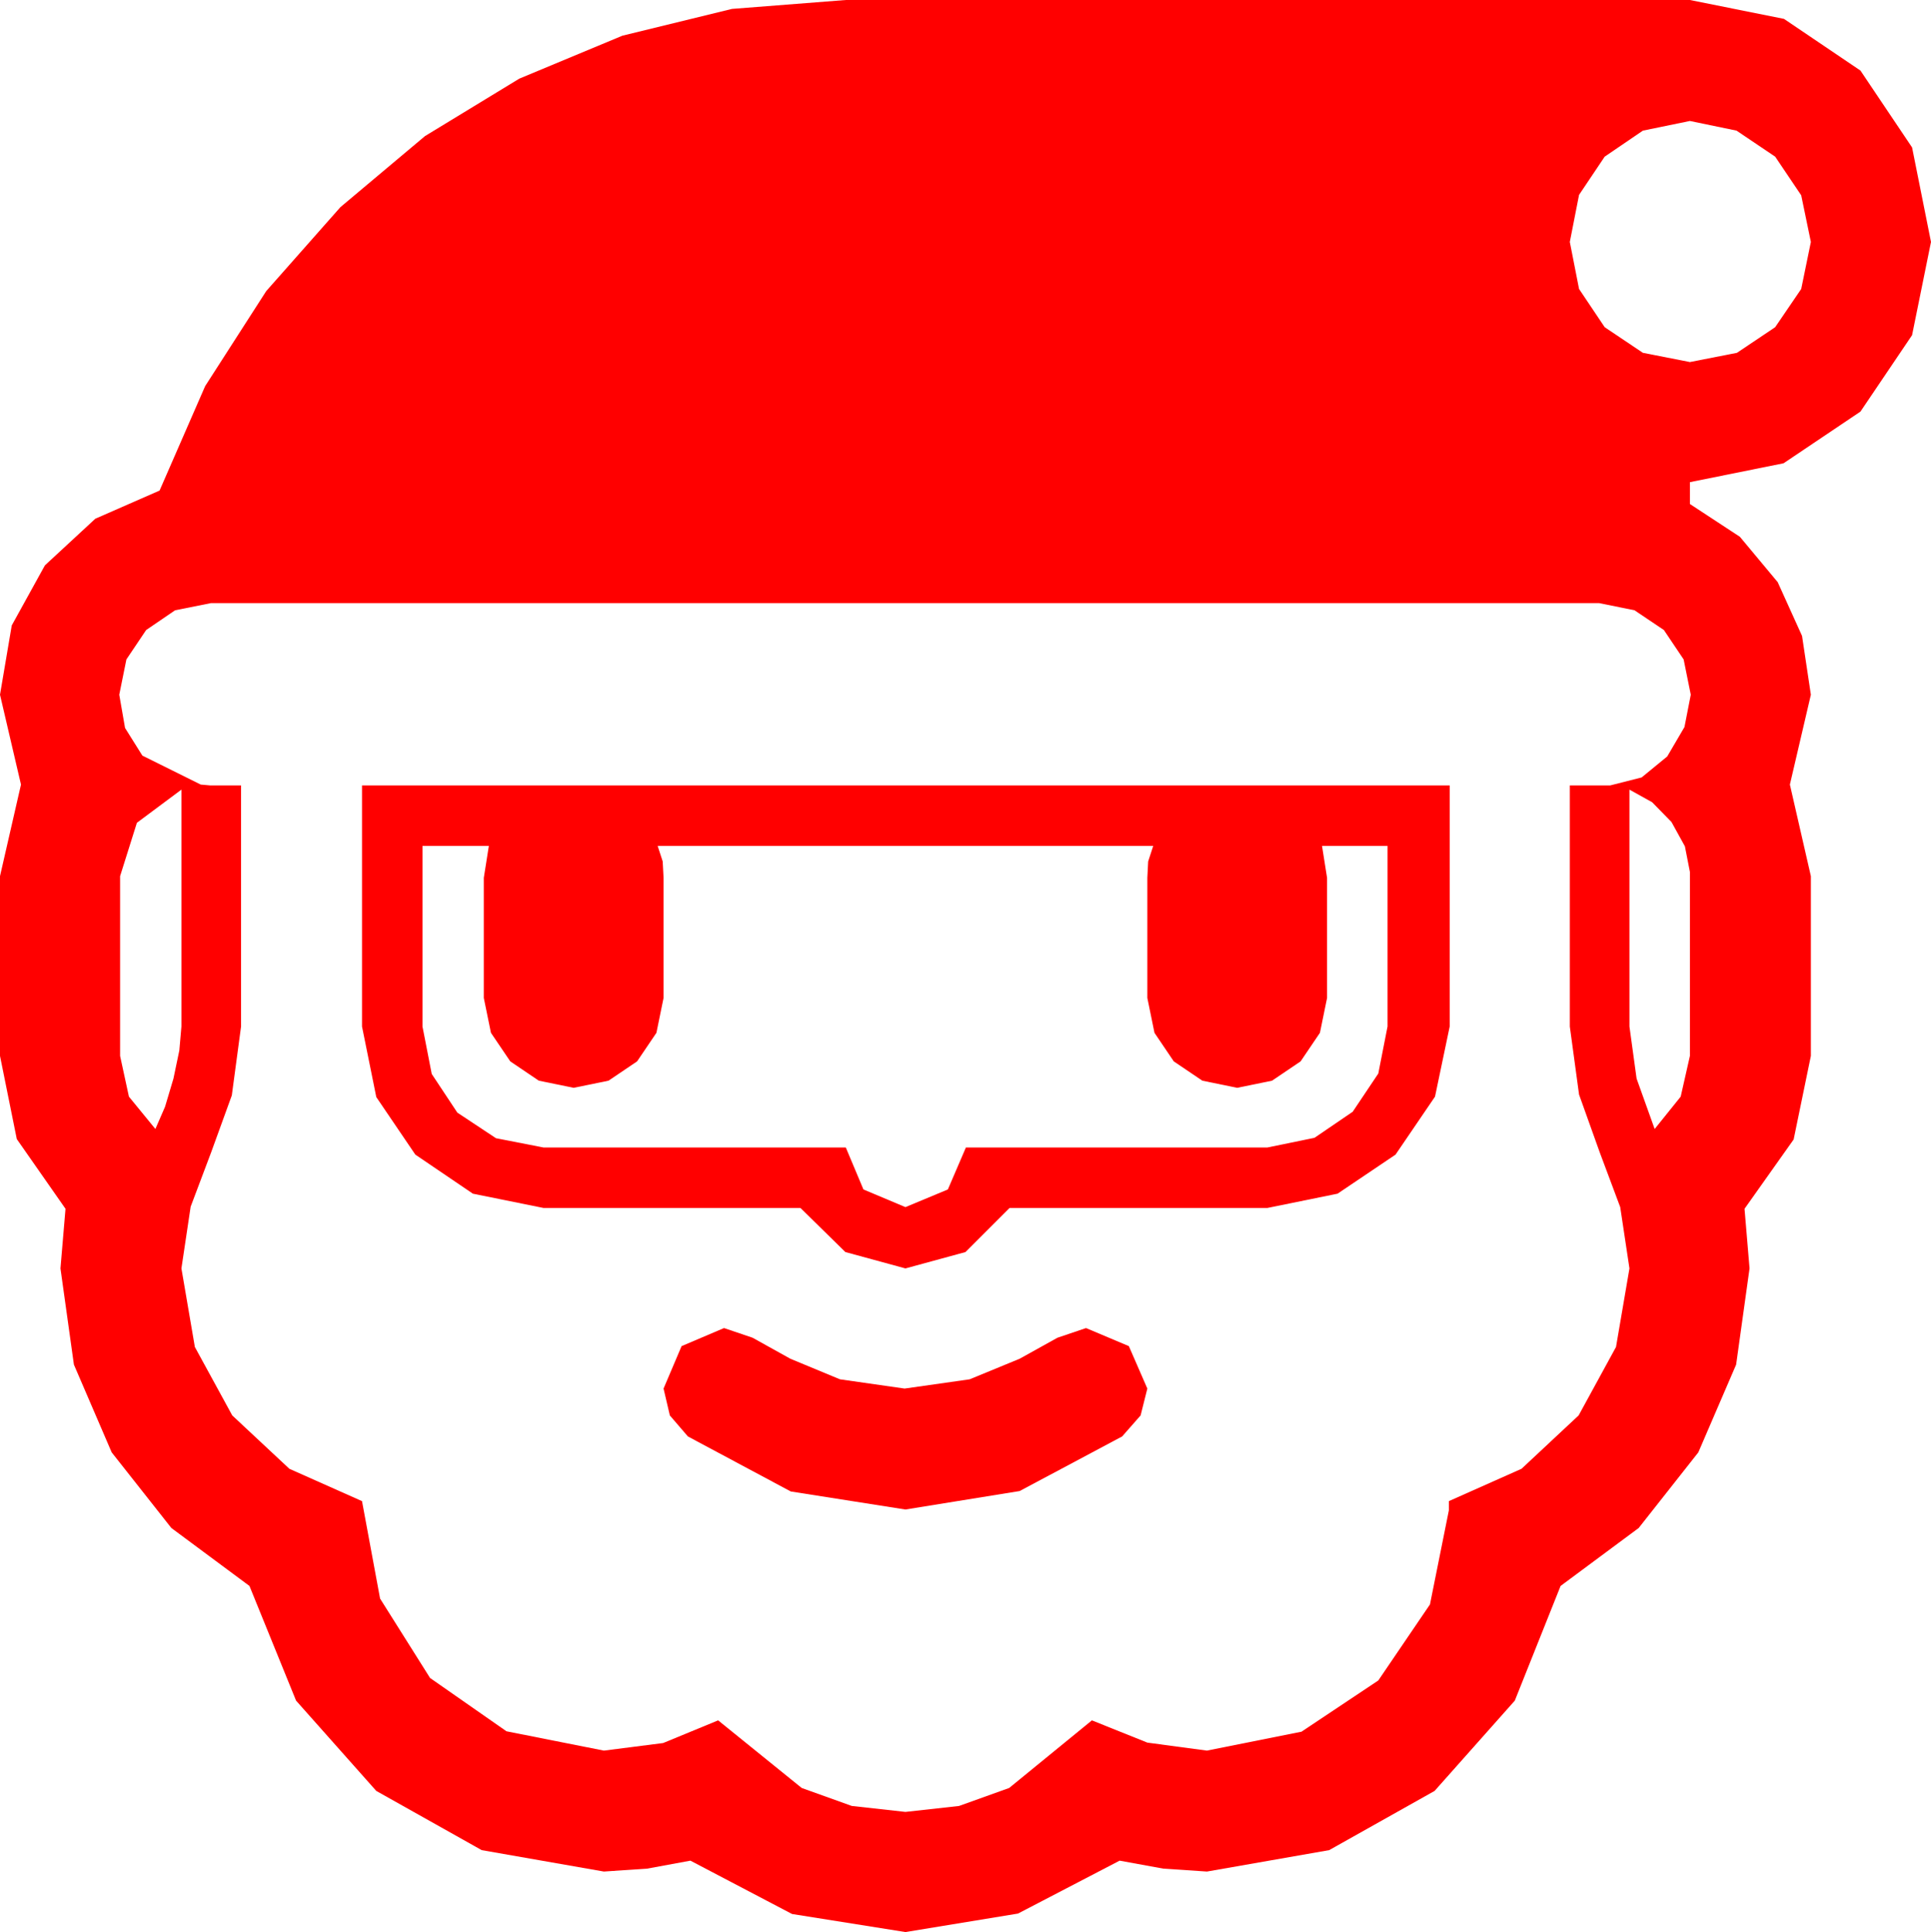 <?xml version="1.0" encoding="utf-8"?>
<!DOCTYPE svg PUBLIC "-//W3C//DTD SVG 1.1//EN" "http://www.w3.org/Graphics/SVG/1.1/DTD/svg11.dtd">
<svg width="67.354" height="67.383" xmlns="http://www.w3.org/2000/svg" xmlns:xlink="http://www.w3.org/1999/xlink" xmlns:xml="http://www.w3.org/XML/1998/namespace" version="1.1">
  <g>
    <g>
      <path style="fill:#FF0000;fill-opacity:1" d="M25.254,46.318L26.25,46.655 27.568,47.388 29.297,48.105 31.553,48.428 33.823,48.105 35.566,47.388 36.885,46.655 37.881,46.318 39.375,46.948 40.02,48.428 39.785,49.365 39.141,50.098 35.566,52.002 31.582,52.646 27.583,52.017 23.994,50.098 23.364,49.365 23.145,48.428 23.774,46.948 25.254,46.318z M14.736,29.502L14.736,35.801 15.059,37.456 15.952,38.804 17.3,39.697 18.955,40.02 29.502,40.02 30.117,41.484 31.582,42.1 33.062,41.484 33.691,40.02 44.209,40.02 45.85,39.683 47.183,38.774 48.076,37.441 48.398,35.801 48.398,29.502 46.113,29.502 46.289,30.615 46.289,34.805 46.04,36.021 45.366,37.017 44.37,37.69 43.154,37.939 41.938,37.69 40.942,37.017 40.269,36.021 40.02,34.805 40.02,30.615 40.049,30.044 40.225,29.502 22.939,29.502 23.115,30.044 23.145,30.615 23.145,34.805 22.896,36.021 22.222,37.017 21.226,37.69 20.01,37.939 18.794,37.69 17.798,37.017 17.124,36.021 16.875,34.805 16.875,30.615 17.051,29.502 14.736,29.502z M56.836,27.539L56.836,35.801 57.085,37.617 57.715,39.375 58.623,38.247 58.945,36.826 58.945,30.41 58.77,29.517 58.301,28.667 57.627,27.979 56.836,27.539z M6.328,27.539L4.775,28.696 4.189,30.557 4.189,36.826 4.497,38.247 5.42,39.375 5.757,38.599 6.05,37.617 6.255,36.636 6.328,35.801 6.328,27.539z M12.627,27.393L50.566,27.393 50.566,35.801 50.054,38.247 48.677,40.269 46.655,41.631 44.209,42.129 35.215,42.129 33.677,43.667 31.582,44.238 29.487,43.667 27.92,42.129 18.955,42.129 16.494,41.631 14.487,40.269 13.125,38.262 12.627,35.801 12.627,27.393z M7.354,21.035L6.108,21.284 5.098,21.973 4.409,22.998 4.16,24.229 4.362,25.389 4.966,26.353 7.002,27.363 7.339,27.393 7.705,27.393 8.408,27.393 8.408,35.801 8.086,38.203 7.368,40.181 6.65,42.085 6.328,44.238 6.797,46.978 8.101,49.365 10.093,51.226 12.627,52.354 13.257,55.752 15,58.521 17.666,60.381 21.064,61.055 23.13,60.791 25.049,60 27.964,62.358 29.711,62.985 31.582,63.193 33.453,62.985 35.2,62.358 38.086,60 40.02,60.776 42.1,61.055 45.396,60.396 48.076,58.608 49.878,55.957 50.537,52.676 50.537,52.354 53.071,51.226 55.063,49.365 56.367,46.978 56.836,44.238 56.514,42.1 55.796,40.181 55.078,38.174 54.756,35.801 54.756,27.393 56.162,27.393 57.261,27.114 58.154,26.382 58.755,25.356 58.975,24.229 58.726,22.998 58.037,21.973 57.012,21.284 55.781,21.035 7.354,21.035z M58.945,4.219L57.305,4.556 55.972,5.464 55.078,6.797 54.756,8.438 55.078,10.078 55.972,11.411 57.305,12.305 58.945,12.627 60.586,12.305 61.919,11.411 62.827,10.078 63.164,8.438 62.827,6.812 61.919,5.464 60.571,4.556 58.945,4.219z M29.502,0L58.945,0 62.227,0.659 64.893,2.461 66.694,5.142 67.354,8.438 66.694,11.689 64.893,14.355 62.212,16.157 58.945,16.816 58.945,17.578 60.688,18.721 62.007,20.303 62.856,22.178 63.164,24.229 62.432,27.363 63.164,30.557 63.164,36.826 62.563,39.741 60.85,42.158 61.025,44.238 60.557,47.593 59.238,50.654 57.158,53.291 54.434,55.312 52.837,59.312 50.039,62.461 46.362,64.526 42.1,65.273 40.576,65.171 39.053,64.893 35.508,66.738 31.582,67.383 27.627,66.753 24.082,64.893 22.573,65.171 21.064,65.273 16.802,64.526 13.125,62.461 10.327,59.312 8.701,55.312 5.977,53.291 3.896,50.654 2.578,47.593 2.109,44.238 2.285,42.158 0.586,39.727 0,36.826 0,30.557 0.732,27.363 0,24.229 0.41,21.812 1.567,19.717 3.325,18.091 5.566,17.109 7.156,13.466 9.287,10.151 11.873,7.225 14.824,4.746 18.113,2.743 21.709,1.245 25.532,0.311 29.502,0z" />
    </g>
  </g>
</svg>